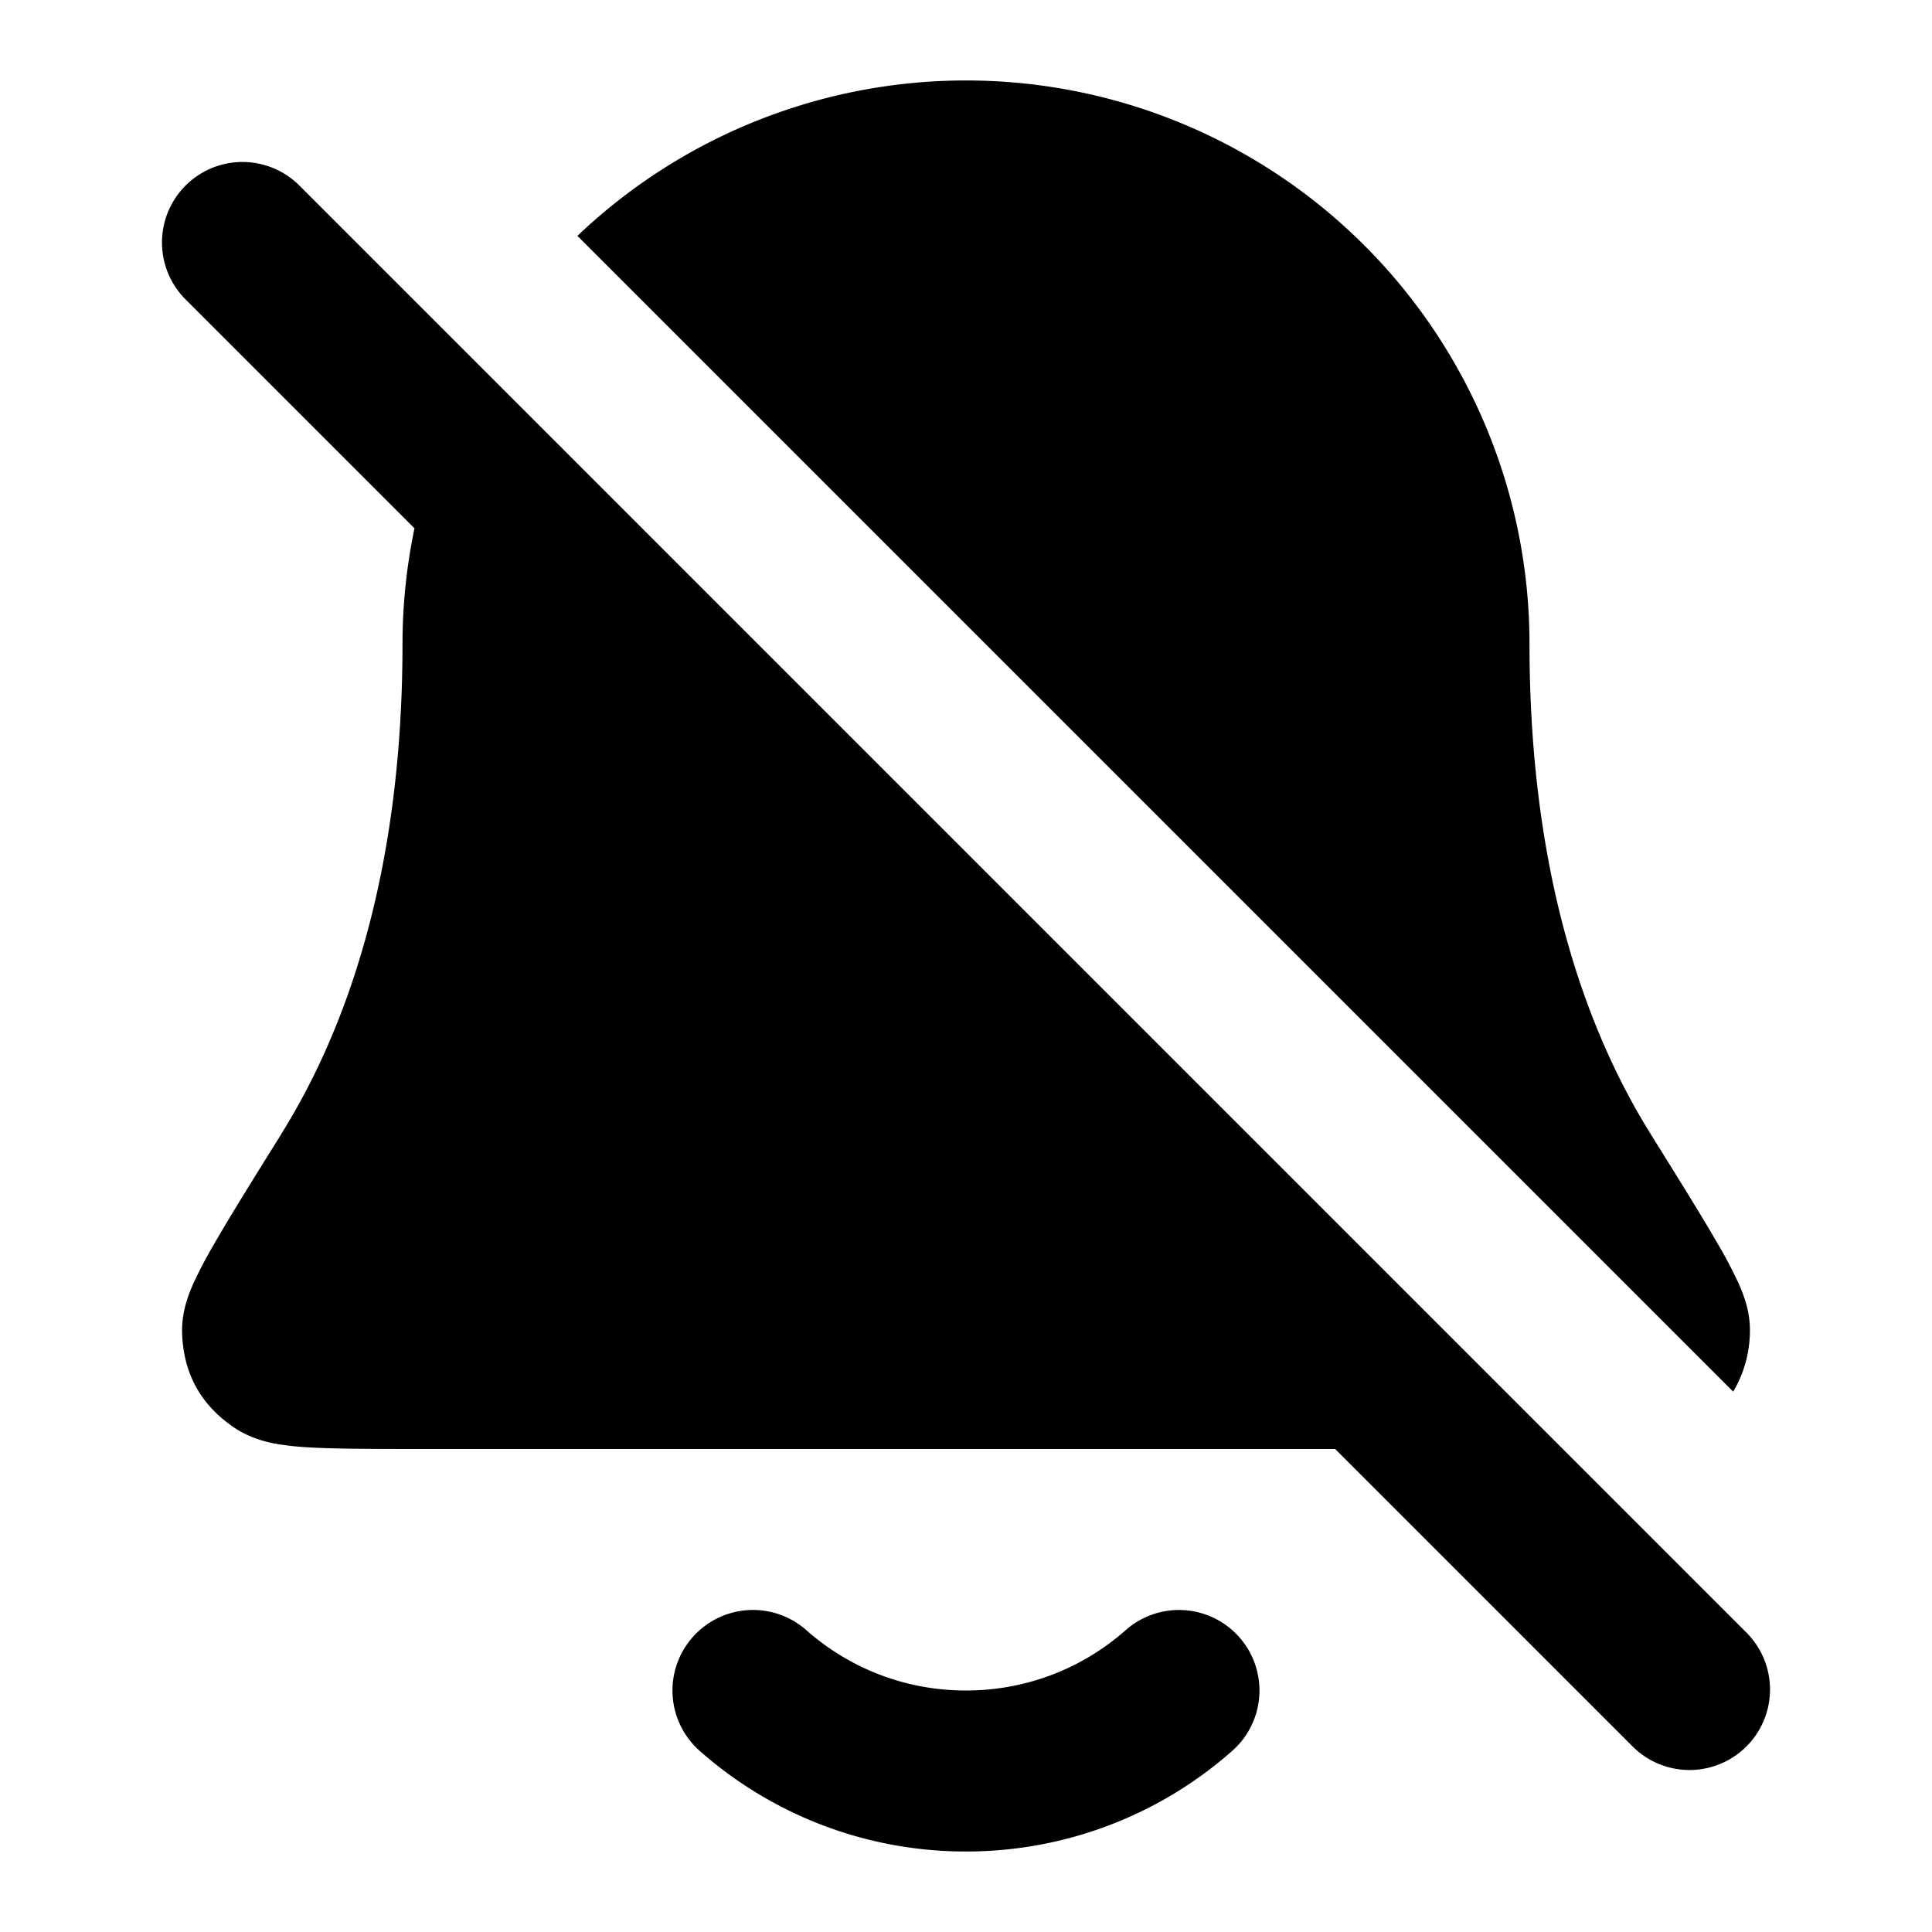 <svg fill="none" xmlns="http://www.w3.org/2000/svg" viewBox="0 0 24 24"><path fill-rule="evenodd" clip-rule="evenodd" d="M3.707 2.293a1 1 0 0 0-1.414 1.414l2.856 2.856A7.03 7.03 0 0 0 5 8c0 2.913-.732 4.844-1.5 6.077l-.011.02c-.358.573-.64 1.027-.83 1.358a5.66 5.66 0 0 0-.247.467c-.032.07-.068.157-.096.251a1.225 1.225 0 0 0-.051.45c.01.136.039.37.173.611.134.242.318.39.428.47.25.186.538.229.634.243h.004c.147.023.315.034.484.04.335.013.799.013 1.376.013h11.222l3.707 3.707a1 1 0 0 0 1.414-1.414L6.997 5.583a.996.996 0 0 0-.066-.066L3.707 2.293Z" fill="currentColor"/><path d="M8.604 20.338a1 1 0 0 1 1.412-.088c.53.468 1.222.75 1.984.75.761 0 1.455-.282 1.984-.75a1 1 0 1 1 1.323 1.5A4.985 4.985 0 0 1 12 23a4.985 4.985 0 0 1-3.308-1.25 1 1 0 0 1-.088-1.412Zm12.926-3.05a1.48 1.48 0 0 0 .205-.666 1.224 1.224 0 0 0-.05-.449 1.988 1.988 0 0 0-.097-.251 5.677 5.677 0 0 0-.247-.467c-.19-.33-.472-.784-.83-1.358l-.012-.02C19.732 12.844 19 10.913 19 8A7 7 0 0 0 7.173 2.93l14.358 14.358Z" fill="currentColor"/></svg>